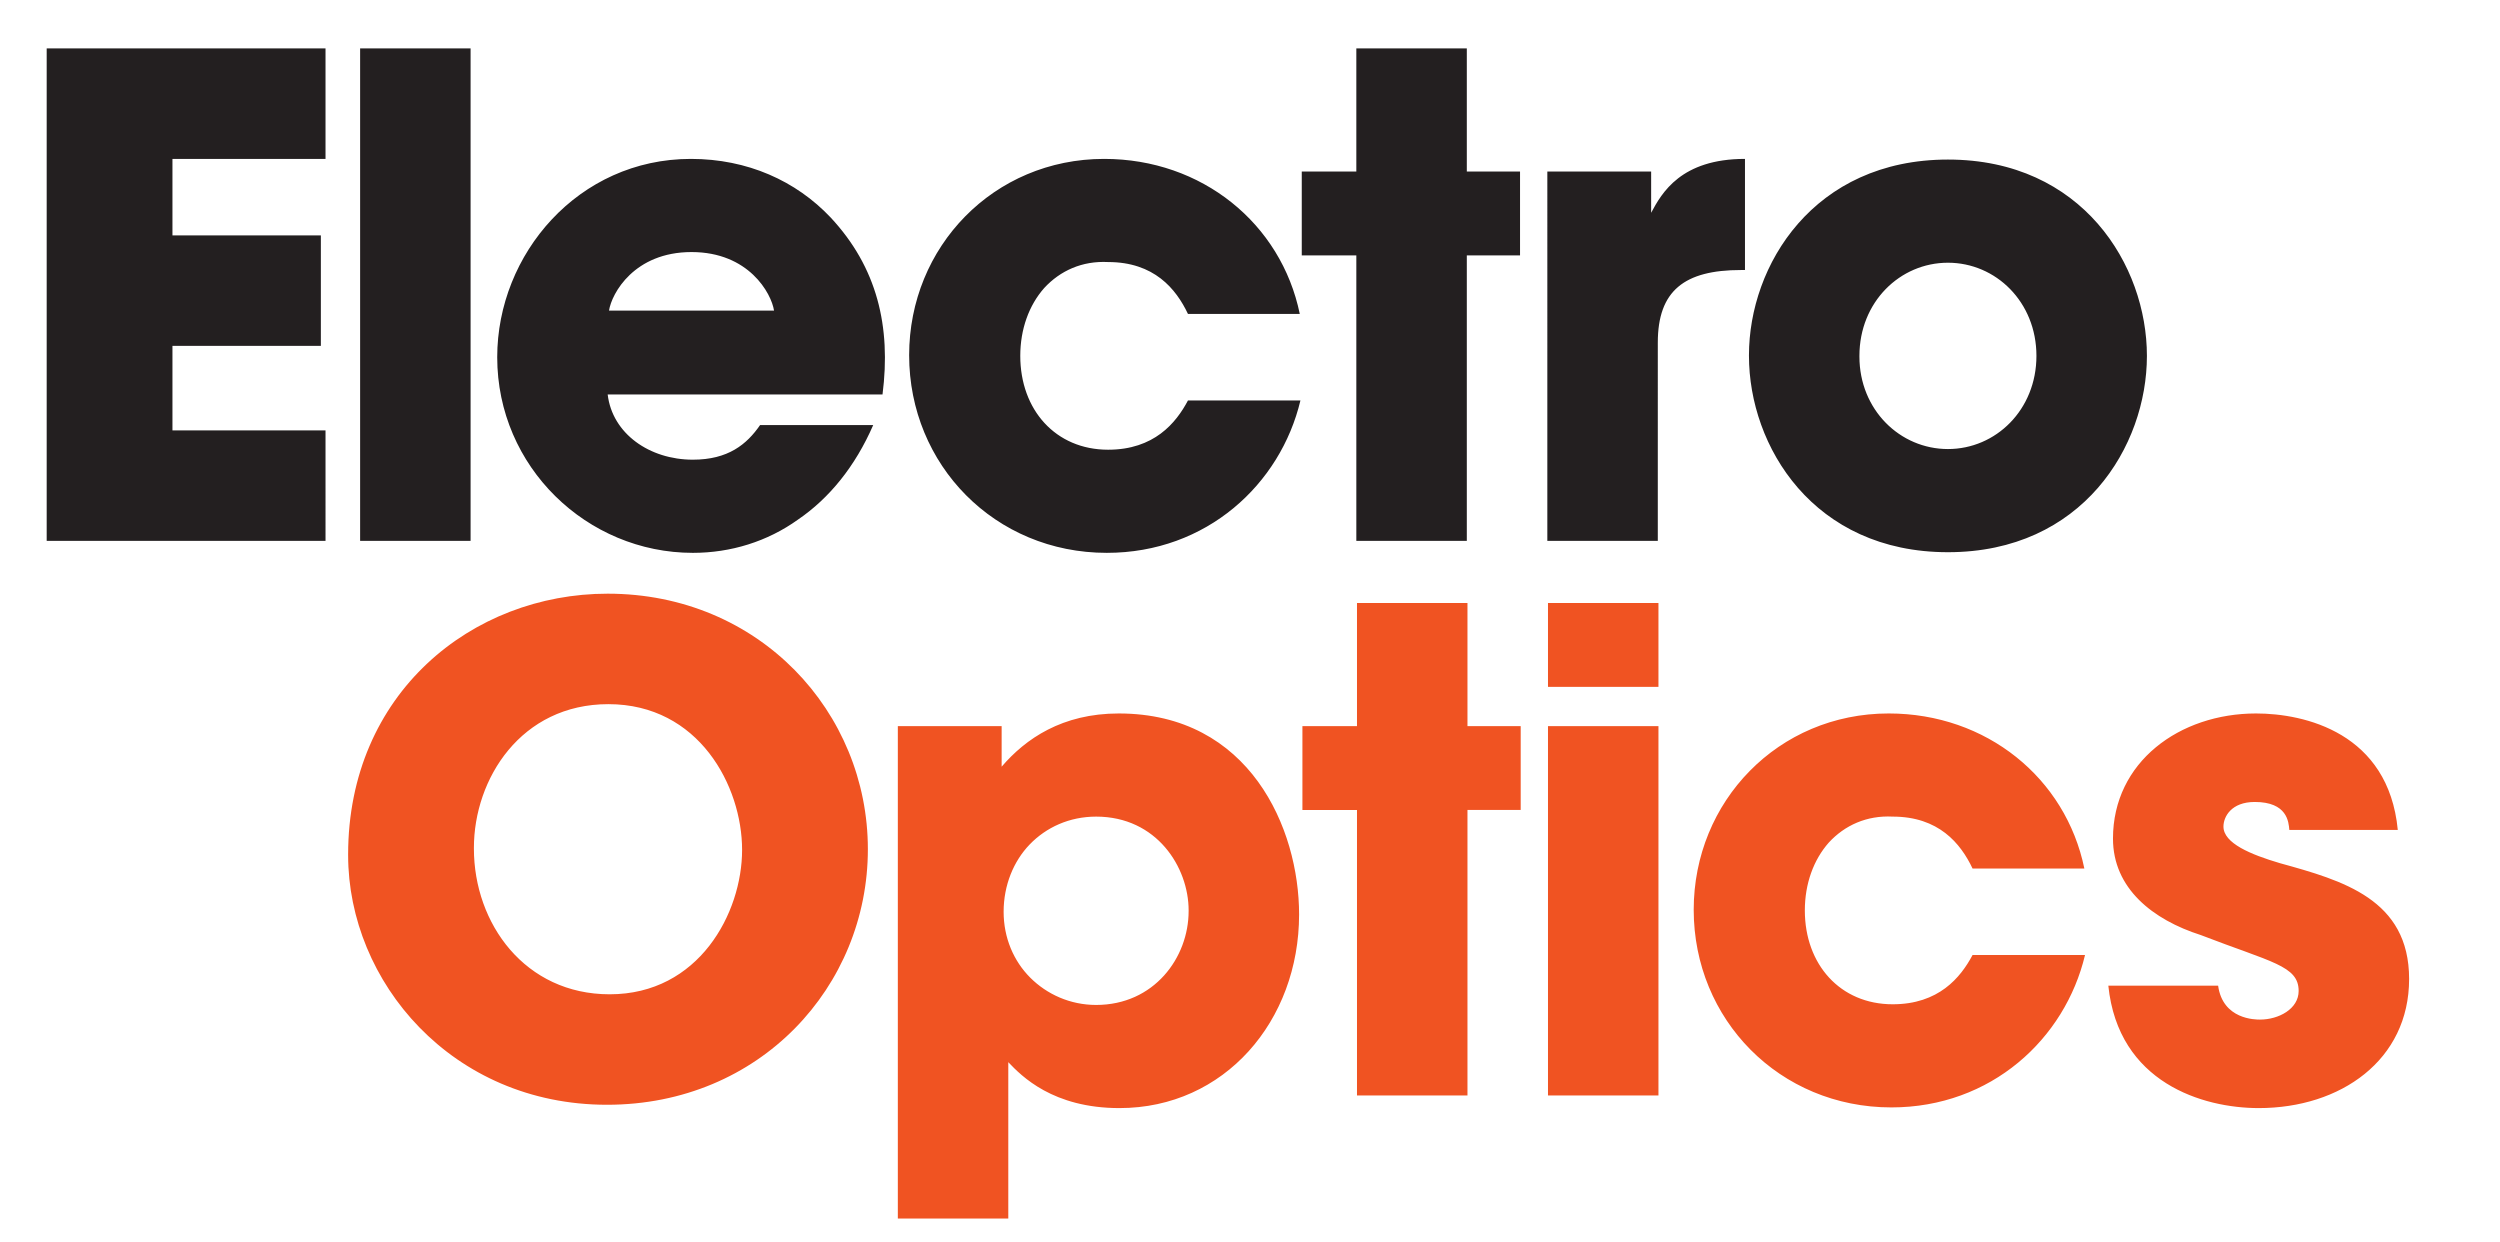 <?xml version="1.0" encoding="utf-8"?>
<!-- Generator: Adobe Illustrator 15.1.0, SVG Export Plug-In . SVG Version: 6.00 Build 0)  -->
<!DOCTYPE svg PUBLIC "-//W3C//DTD SVG 1.1//EN" "http://www.w3.org/Graphics/SVG/1.1/DTD/svg11.dtd">
<svg version="1.1" id="Layer_1" xmlns="http://www.w3.org/2000/svg" xmlns:xlink="http://www.w3.org/1999/xlink" x="0px" y="0px"
	 width="495px" height="246px" viewBox="0 0 495 246" enable-background="new 0 0 495 246" xml:space="preserve">
<g>
	<g>
		<defs>
			<rect id="SVGID_1_" x="9.243" y="9.589" width="467.757" height="231.687"/>
		</defs>
		<clipPath id="SVGID_2_">
			<use xlink:href="#SVGID_1_"  overflow="visible"/>
		</clipPath>
		<path clip-path="url(#SVGID_2_)" fill="#F05322" d="M474.761,164.325c-1.843-19.237-18.443-23.059-28.062-23.059
			c-15.156,0-28.329,9.618-28.329,24.771c0,9.882,7.901,16.076,17.391,19.106c13.969,5.401,19.371,6.062,19.371,11.068
			c0,3.559-3.954,5.666-7.645,5.666c-0.921,0-7.377,0-8.3-6.72h-21.739c1.975,19.237,18.709,24.244,29.779,24.244
			c16.206,0,29.777-9.484,29.777-25.561c0-15.815-13.178-19.502-25.564-22.928c-5.798-1.712-11.197-3.952-11.197-7.247
			c0-1.976,1.579-4.876,6.19-4.876c6.454,0,6.721,3.951,6.852,5.535L474.761,164.325L474.761,164.325z M390.566,189.095
			c-2.374,4.48-6.722,9.752-15.812,9.752c-10.41,0-17.396-7.906-17.396-18.58c0-5.271,1.713-10.012,4.745-13.439
			c3.161-3.425,7.508-5.404,12.65-5.139c9.09,0,13.438,5.271,15.812,10.276h22.135c-3.688-17.919-19.368-30.699-38.738-30.699
			c-21.876,0-38.609,17.393-38.609,38.871c0,21.74,16.999,39.132,39.138,39.132c19.765,0,34.389-13.572,38.343-30.174H390.566z
			 M306.501,216.9h21.873V143.77h-21.873V216.9z M306.501,135.996h21.873v-16.602h-21.873V135.996z M268.684,216.9h21.875v-56.527
			h10.538V143.77h-10.538v-24.377h-21.875v24.377h-10.805v16.604h10.805V216.9z M235.348,180.4c0,9.223-6.851,18.58-18.314,18.58
			c-5.139,0-9.75-2.11-13.045-5.403c-3.295-3.296-5.271-7.904-5.271-13.044c0-5.27,1.976-10.017,5.14-13.31
			c3.294-3.425,7.907-5.533,13.176-5.533c11.991,0,18.314,10.013,18.314,18.577V180.4L235.348,180.4z M177.769,241.275h21.873V216.9
			v-6.589c2.634,2.766,8.827,9.091,22.003,9.091c20.819,0,35.576-17.262,35.576-38.345c0-16.997-9.747-39.791-35.705-39.791
			c-11.201,0-18.449,5.007-23.191,10.54v-8.036h-20.554v97.505H177.769z M93.833,167.883c0-13.704,9.355-28.46,26.617-28.46
			c17.92,0,26.485,16.203,26.485,28.856c0,12.516-8.565,28.591-26.223,28.591c-16.733,0-26.879-13.968-26.879-28.855V167.883z
			 M68.93,169.33c0,25.036,20.556,49.413,51.256,49.413c30.306,0,51.652-23.453,51.652-50.597c0-27.145-21.479-50.598-51.521-50.598
			c-26.879,0-51.388,19.765-51.388,51.651V169.33z"/>
	</g>
	<g>
		<defs>
			<rect id="SVGID_3_" x="9.243" y="9.589" width="467.757" height="231.687"/>
		</defs>
		<clipPath id="SVGID_4_">
			<use xlink:href="#SVGID_3_"  overflow="visible"/>
		</clipPath>
		<path clip-path="url(#SVGID_4_)" fill="#231F20" d="M368.165,70.463c0-10.671,8.038-18.444,17.526-18.444
			c9.489,0,17.523,7.773,17.523,18.444c0,10.673-8.034,18.448-17.523,18.448c-9.488,0-17.526-7.773-17.526-18.314V70.463z
			 M346.294,70.463c0,17.92,12.78,38.874,39.397,38.874c26.616,0,39.397-20.954,39.397-38.874c0-17.92-12.781-38.871-39.397-38.871
			c-26.617,0-39.397,20.951-39.397,38.741V70.463L346.294,70.463z M306.372,107.094h21.873V67.829
			c0-10.277,5.267-14.364,16.469-14.364h0.791V31.462c-12.651,0-16.472,6.719-18.579,10.671v-8.168h-20.554V107.094z
			 M268.554,107.094h21.875V50.568h10.538V33.966h-10.538V9.589h-21.875v24.378h-10.806v16.602h10.806V107.094z M235.218,79.291
			c-2.37,4.48-6.721,9.752-15.811,9.752c-10.409,0-17.392-7.906-17.392-18.58c0-5.271,1.712-10.012,4.742-13.439
			c3.162-3.426,7.513-5.404,12.65-5.139c9.089,0,13.441,5.271,15.811,10.276h22.138c-3.69-17.919-19.37-30.699-38.739-30.699
			c-21.873,0-38.606,17.394-38.606,38.87c0,21.74,16.997,39.132,39.133,39.132c19.765,0,34.391-13.572,38.343-30.174H235.218z
			 M120.583,61.504c0.527-3.426,5.007-11.596,16.339-11.596c11.331,0,15.812,8.17,16.339,11.596H120.583z M174.738,78.107
			c1.715-13.439-1.053-25.168-10.277-35.049c-6.851-7.247-16.47-11.595-27.671-11.595c-22.268,0-38.342,18.839-38.342,39.266
			c0,21.74,17.787,38.736,38.739,38.736c7.509,0,14.757-2.24,20.817-6.587c6.194-4.217,11.333-10.542,14.889-18.71h-22.4
			c-2.635,3.821-6.324,6.85-13.307,6.85c-8.565,0-15.946-5.139-16.866-12.912L174.738,78.107L174.738,78.107z M71.304,107.094
			h21.873V9.589H71.304V107.094z M9.243,107.094h55.21V85.222H34.146V68.488h29.385V46.615H34.146V31.463h30.307V9.589H9.243
			V107.094z"/>
	</g>
</g>
</svg>
